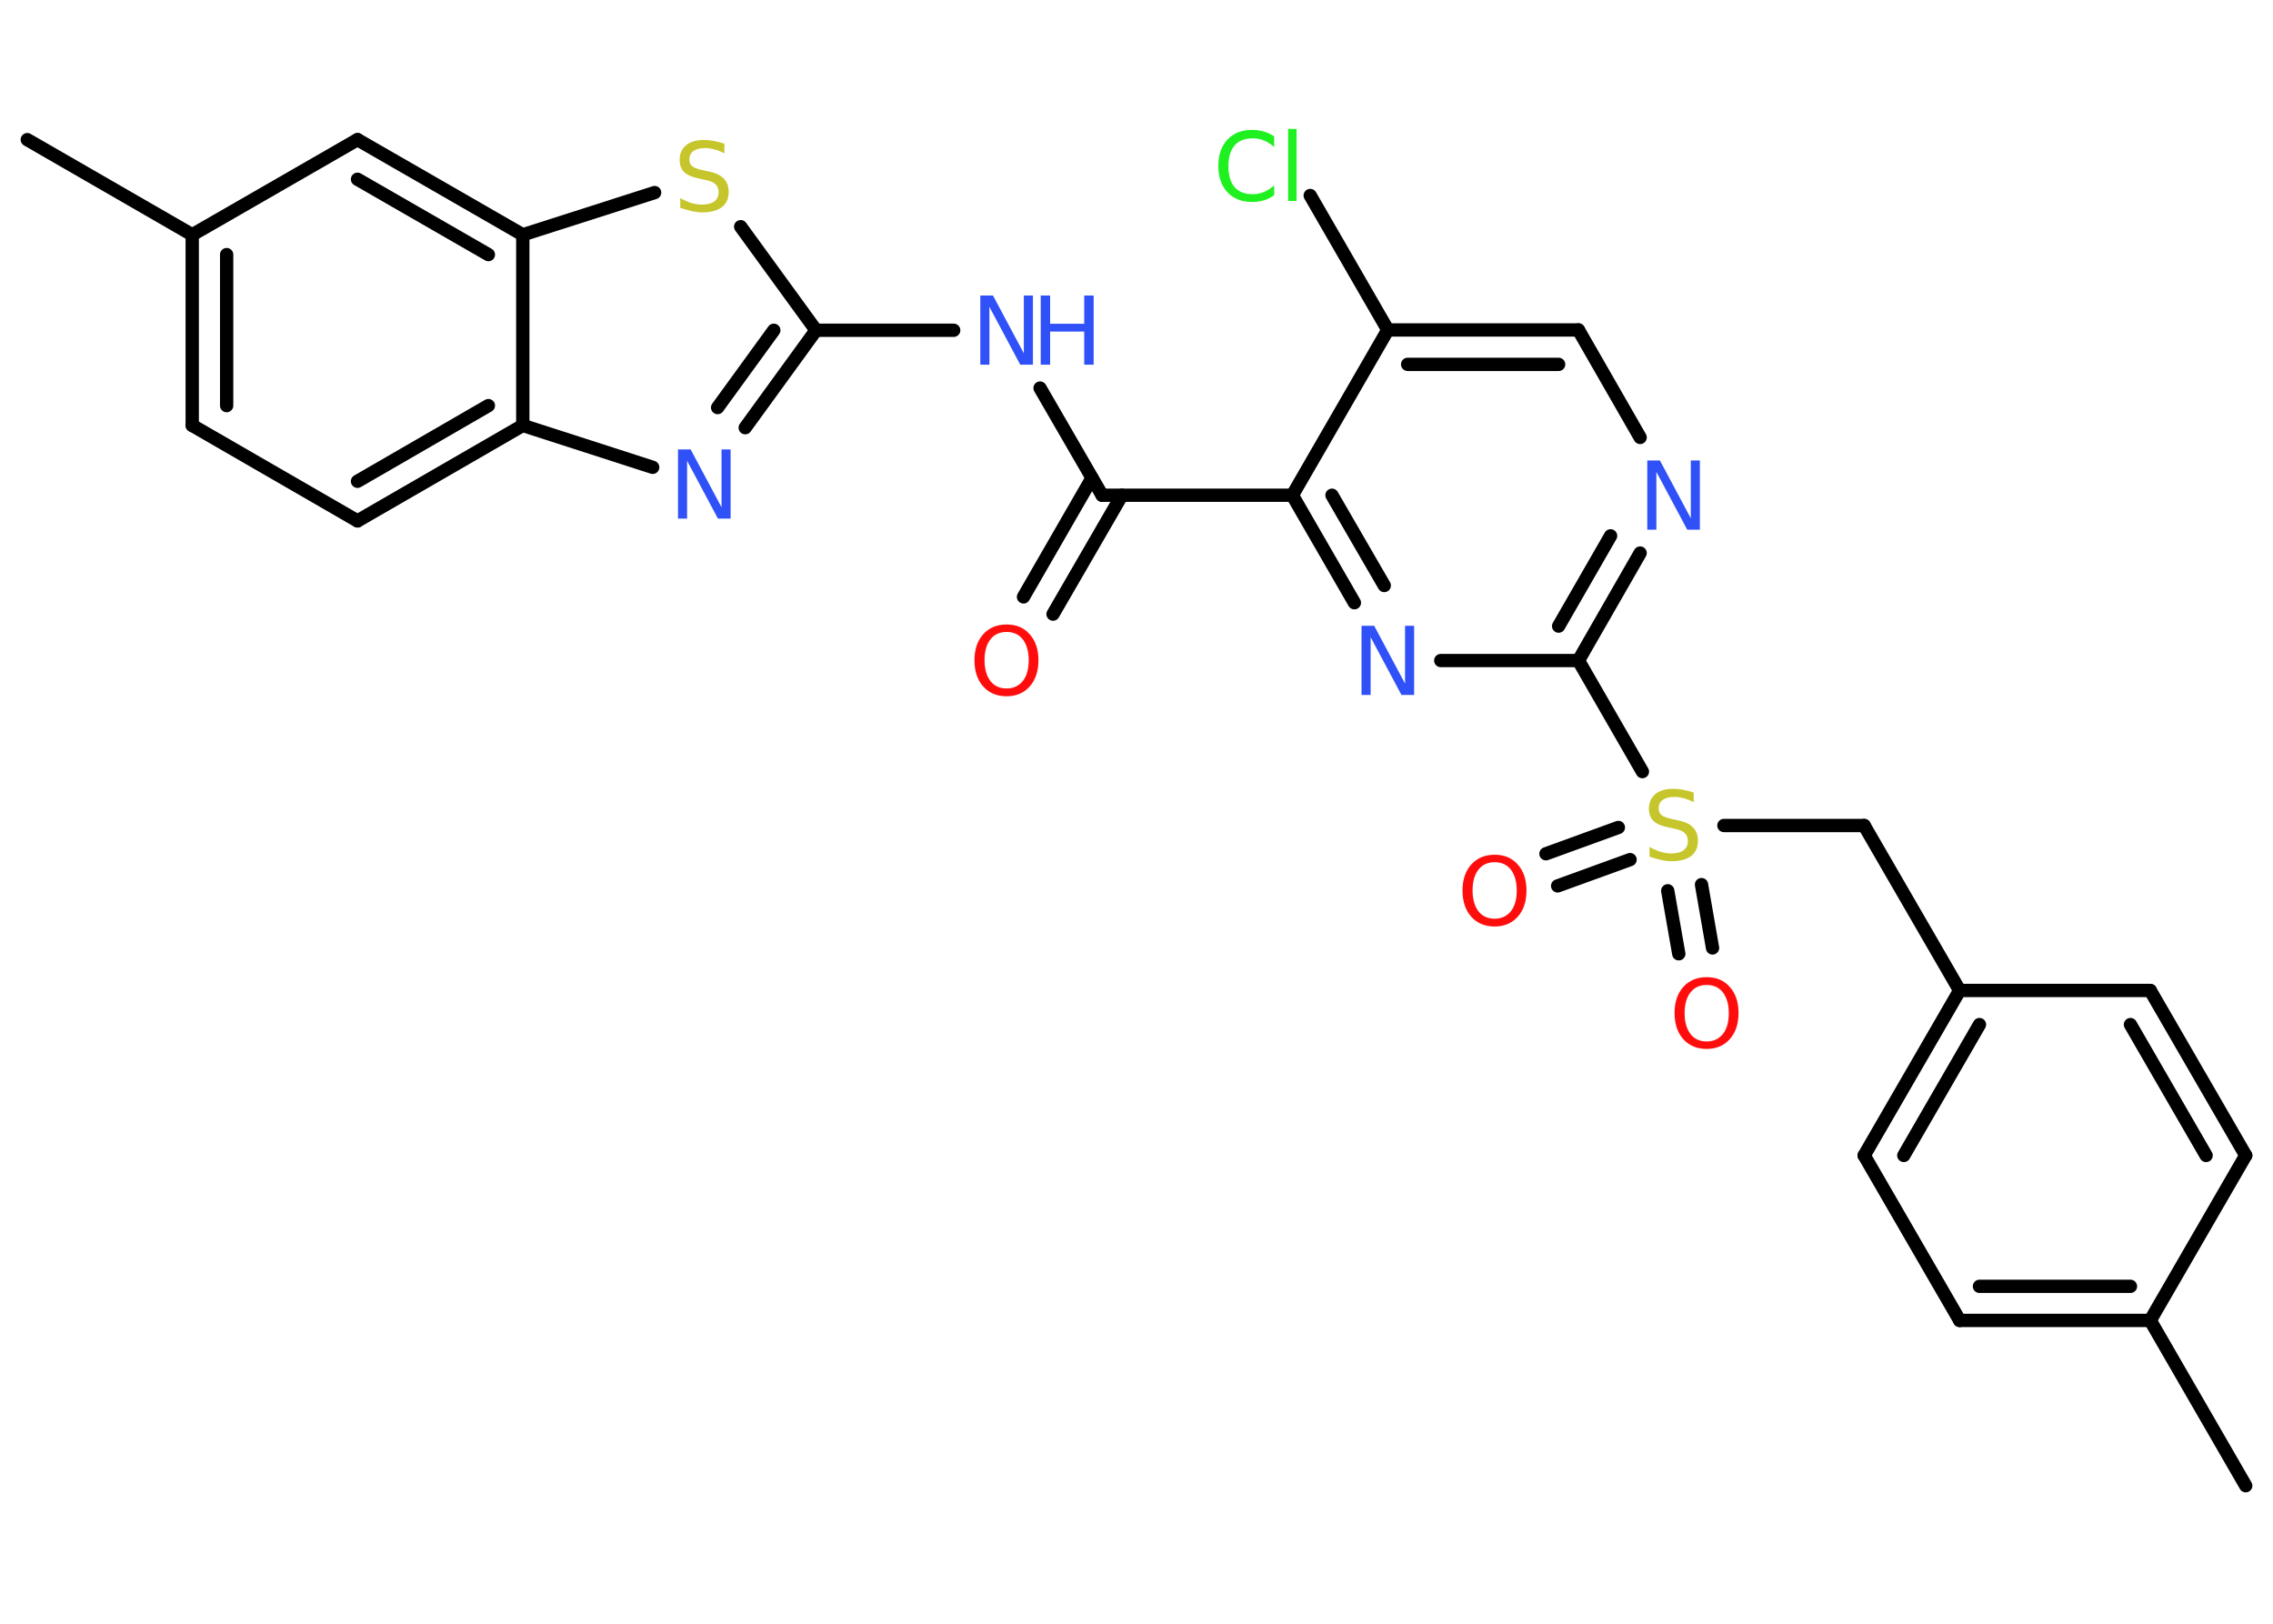 <?xml version='1.0' encoding='UTF-8'?>
<!DOCTYPE svg PUBLIC "-//W3C//DTD SVG 1.1//EN" "http://www.w3.org/Graphics/SVG/1.1/DTD/svg11.dtd">
<svg version='1.2' xmlns='http://www.w3.org/2000/svg' xmlns:xlink='http://www.w3.org/1999/xlink' width='70.0mm' height='50.0mm' viewBox='0 0 70.0 50.0'>
  <desc>Generated by the Chemistry Development Kit (http://github.com/cdk)</desc>
  <g stroke-linecap='round' stroke-linejoin='round' stroke='#000000' stroke-width='.41' fill='#3050F8'>
    <rect x='.0' y='.0' width='70.0' height='50.0' fill='#FFFFFF' stroke='none'/>
    <g id='mol1' class='mol'>
      <line id='mol1bnd1' class='bond' x1='69.16' y1='45.75' x2='66.22' y2='40.66'/>
      <g id='mol1bnd2' class='bond'>
        <line x1='60.35' y1='40.66' x2='66.22' y2='40.66'/>
        <line x1='60.96' y1='39.61' x2='65.61' y2='39.61'/>
      </g>
      <line id='mol1bnd3' class='bond' x1='60.35' y1='40.66' x2='57.41' y2='35.58'/>
      <g id='mol1bnd4' class='bond'>
        <line x1='60.35' y1='30.5' x2='57.41' y2='35.58'/>
        <line x1='60.96' y1='31.55' x2='58.63' y2='35.58'/>
      </g>
      <line id='mol1bnd5' class='bond' x1='60.35' y1='30.5' x2='57.41' y2='25.42'/>
      <line id='mol1bnd6' class='bond' x1='57.41' y1='25.42' x2='53.09' y2='25.42'/>
      <g id='mol1bnd7' class='bond'>
        <line x1='50.2' y1='26.47' x2='47.97' y2='27.28'/>
        <line x1='49.84' y1='25.48' x2='47.61' y2='26.29'/>
      </g>
      <g id='mol1bnd8' class='bond'>
        <line x1='52.4' y1='27.24' x2='52.74' y2='29.19'/>
        <line x1='51.36' y1='27.43' x2='51.7' y2='29.37'/>
      </g>
      <line id='mol1bnd9' class='bond' x1='50.58' y1='23.76' x2='48.61' y2='20.34'/>
      <g id='mol1bnd10' class='bond'>
        <line x1='48.61' y1='20.34' x2='50.51' y2='17.03'/>
        <line x1='48.0' y1='19.28' x2='49.6' y2='16.5'/>
      </g>
      <line id='mol1bnd11' class='bond' x1='50.51' y1='13.47' x2='48.61' y2='10.16'/>
      <g id='mol1bnd12' class='bond'>
        <line x1='48.61' y1='10.16' x2='42.74' y2='10.16'/>
        <line x1='48.0' y1='11.22' x2='43.35' y2='11.22'/>
      </g>
      <line id='mol1bnd13' class='bond' x1='42.74' y1='10.16' x2='40.35' y2='6.02'/>
      <line id='mol1bnd14' class='bond' x1='42.74' y1='10.16' x2='39.8' y2='15.25'/>
      <line id='mol1bnd15' class='bond' x1='39.8' y1='15.25' x2='33.94' y2='15.25'/>
      <g id='mol1bnd16' class='bond'>
        <line x1='34.55' y1='15.25' x2='32.43' y2='18.91'/>
        <line x1='33.63' y1='14.72' x2='31.52' y2='18.38'/>
      </g>
      <line id='mol1bnd17' class='bond' x1='33.94' y1='15.25' x2='32.03' y2='11.95'/>
      <line id='mol1bnd18' class='bond' x1='29.37' y1='10.17' x2='25.13' y2='10.17'/>
      <g id='mol1bnd19' class='bond'>
        <line x1='22.95' y1='13.17' x2='25.13' y2='10.17'/>
        <line x1='22.1' y1='12.55' x2='23.83' y2='10.17'/>
      </g>
      <line id='mol1bnd20' class='bond' x1='20.1' y1='14.39' x2='16.1' y2='13.1'/>
      <g id='mol1bnd21' class='bond'>
        <line x1='11.01' y1='16.04' x2='16.1' y2='13.1'/>
        <line x1='11.01' y1='14.82' x2='15.04' y2='12.49'/>
      </g>
      <line id='mol1bnd22' class='bond' x1='11.01' y1='16.04' x2='5.92' y2='13.1'/>
      <g id='mol1bnd23' class='bond'>
        <line x1='5.92' y1='7.23' x2='5.92' y2='13.1'/>
        <line x1='6.98' y1='7.84' x2='6.98' y2='12.49'/>
      </g>
      <line id='mol1bnd24' class='bond' x1='5.92' y1='7.23' x2='.84' y2='4.3'/>
      <line id='mol1bnd25' class='bond' x1='5.92' y1='7.23' x2='11.01' y2='4.3'/>
      <g id='mol1bnd26' class='bond'>
        <line x1='16.1' y1='7.23' x2='11.01' y2='4.3'/>
        <line x1='15.04' y1='7.84' x2='11.01' y2='5.52'/>
      </g>
      <line id='mol1bnd27' class='bond' x1='16.1' y1='13.1' x2='16.1' y2='7.23'/>
      <line id='mol1bnd28' class='bond' x1='16.1' y1='7.23' x2='20.16' y2='5.93'/>
      <line id='mol1bnd29' class='bond' x1='25.13' y1='10.17' x2='22.81' y2='6.98'/>
      <g id='mol1bnd30' class='bond'>
        <line x1='39.8' y1='15.25' x2='41.71' y2='18.56'/>
        <line x1='41.02' y1='15.25' x2='42.63' y2='18.03'/>
      </g>
      <line id='mol1bnd31' class='bond' x1='48.61' y1='20.34' x2='44.37' y2='20.34'/>
      <line id='mol1bnd32' class='bond' x1='60.35' y1='30.5' x2='66.22' y2='30.5'/>
      <g id='mol1bnd33' class='bond'>
        <line x1='69.16' y1='35.58' x2='66.22' y2='30.5'/>
        <line x1='67.94' y1='35.58' x2='65.61' y2='31.55'/>
      </g>
      <line id='mol1bnd34' class='bond' x1='66.22' y1='40.66' x2='69.16' y2='35.58'/>
      <path id='mol1atm7' class='atom' d='M52.16 24.42v.28q-.16 -.08 -.31 -.12q-.15 -.04 -.28 -.04q-.24 .0 -.36 .09q-.13 .09 -.13 .26q.0 .14 .09 .21q.09 .07 .32 .12l.18 .04q.32 .06 .47 .22q.15 .15 .15 .41q.0 .31 -.21 .47q-.21 .16 -.61 .16q-.15 .0 -.32 -.04q-.17 -.04 -.35 -.1v-.3q.18 .1 .34 .15q.17 .05 .33 .05q.25 .0 .38 -.1q.13 -.1 .13 -.28q.0 -.16 -.1 -.25q-.1 -.09 -.31 -.13l-.18 -.04q-.32 -.06 -.47 -.2q-.14 -.14 -.14 -.38q.0 -.28 .2 -.45q.2 -.16 .55 -.16q.15 .0 .3 .03q.16 .03 .32 .08z' stroke='none' fill='#C6C62C'/>
      <path id='mol1atm8' class='atom' d='M46.03 26.55q-.32 .0 -.5 .23q-.18 .23 -.18 .64q.0 .4 .18 .64q.18 .23 .5 .23q.31 .0 .5 -.23q.18 -.23 .18 -.64q.0 -.4 -.18 -.64q-.18 -.23 -.5 -.23zM46.03 26.32q.45 .0 .71 .3q.27 .3 .27 .8q.0 .51 -.27 .81q-.27 .3 -.71 .3q-.45 .0 -.72 -.3q-.27 -.3 -.27 -.81q.0 -.5 .27 -.8q.27 -.3 .72 -.3z' stroke='none' fill='#FF0D0D'/>
      <path id='mol1atm9' class='atom' d='M52.56 30.33q-.32 .0 -.5 .23q-.18 .23 -.18 .64q.0 .4 .18 .64q.18 .23 .5 .23q.31 .0 .5 -.23q.18 -.23 .18 -.64q.0 -.4 -.18 -.64q-.18 -.23 -.5 -.23zM52.56 30.09q.45 .0 .71 .3q.27 .3 .27 .8q.0 .51 -.27 .81q-.27 .3 -.71 .3q-.45 .0 -.72 -.3q-.27 -.3 -.27 -.81q.0 -.5 .27 -.8q.27 -.3 .72 -.3z' stroke='none' fill='#FF0D0D'/>
      <path id='mol1atm11' class='atom' d='M50.73 14.18h.39l.95 1.78v-1.78h.28v2.13h-.39l-.95 -1.78v1.78h-.28v-2.13z' stroke='none'/>
      <path id='mol1atm14' class='atom' d='M39.24 4.22v.31q-.15 -.14 -.31 -.2q-.16 -.07 -.35 -.07q-.37 .0 -.56 .22q-.19 .22 -.19 .64q.0 .42 .19 .64q.19 .22 .56 .22q.19 .0 .35 -.07q.16 -.07 .31 -.2v.3q-.15 .11 -.32 .16q-.17 .05 -.36 .05q-.48 .0 -.76 -.3q-.28 -.3 -.28 -.81q.0 -.51 .28 -.81q.28 -.3 .76 -.3q.19 .0 .36 .05q.17 .05 .32 .15zM39.67 3.97h.26v2.22h-.26v-2.22z' stroke='none' fill='#1FF01F'/>
      <path id='mol1atm17' class='atom' d='M31.0 19.46q-.32 .0 -.5 .23q-.18 .23 -.18 .64q.0 .4 .18 .64q.18 .23 .5 .23q.31 .0 .5 -.23q.18 -.23 .18 -.64q.0 -.4 -.18 -.64q-.18 -.23 -.5 -.23zM31.0 19.23q.45 .0 .71 .3q.27 .3 .27 .8q.0 .51 -.27 .81q-.27 .3 -.71 .3q-.45 .0 -.72 -.3q-.27 -.3 -.27 -.81q.0 -.5 .27 -.8q.27 -.3 .72 -.3z' stroke='none' fill='#FF0D0D'/>
      <g id='mol1atm18' class='atom'>
        <path d='M30.19 9.1h.39l.95 1.78v-1.78h.28v2.13h-.39l-.95 -1.78v1.78h-.28v-2.13z' stroke='none'/>
        <path d='M32.05 9.1h.29v.87h1.05v-.87h.29v2.13h-.29v-1.02h-1.05v1.02h-.29v-2.13z' stroke='none'/>
      </g>
      <path id='mol1atm20' class='atom' d='M20.88 13.84h.39l.95 1.78v-1.78h.28v2.13h-.39l-.95 -1.78v1.78h-.28v-2.13z' stroke='none'/>
      <path id='mol1atm28' class='atom' d='M22.31 4.44v.28q-.16 -.08 -.31 -.12q-.15 -.04 -.28 -.04q-.24 .0 -.36 .09q-.13 .09 -.13 .26q.0 .14 .09 .21q.09 .07 .32 .12l.18 .04q.32 .06 .47 .22q.15 .15 .15 .41q.0 .31 -.21 .47q-.21 .16 -.61 .16q-.15 .0 -.32 -.04q-.17 -.04 -.35 -.1v-.3q.18 .1 .34 .15q.17 .05 .33 .05q.25 .0 .38 -.1q.13 -.1 .13 -.28q.0 -.16 -.1 -.25q-.1 -.09 -.31 -.13l-.18 -.04q-.32 -.06 -.47 -.2q-.14 -.14 -.14 -.38q.0 -.28 .2 -.45q.2 -.16 .55 -.16q.15 .0 .3 .03q.16 .03 .32 .08z' stroke='none' fill='#C6C62C'/>
      <path id='mol1atm29' class='atom' d='M41.93 19.27h.39l.95 1.78v-1.78h.28v2.13h-.39l-.95 -1.78v1.78h-.28v-2.13z' stroke='none'/>
    </g>
  </g>
</svg>
